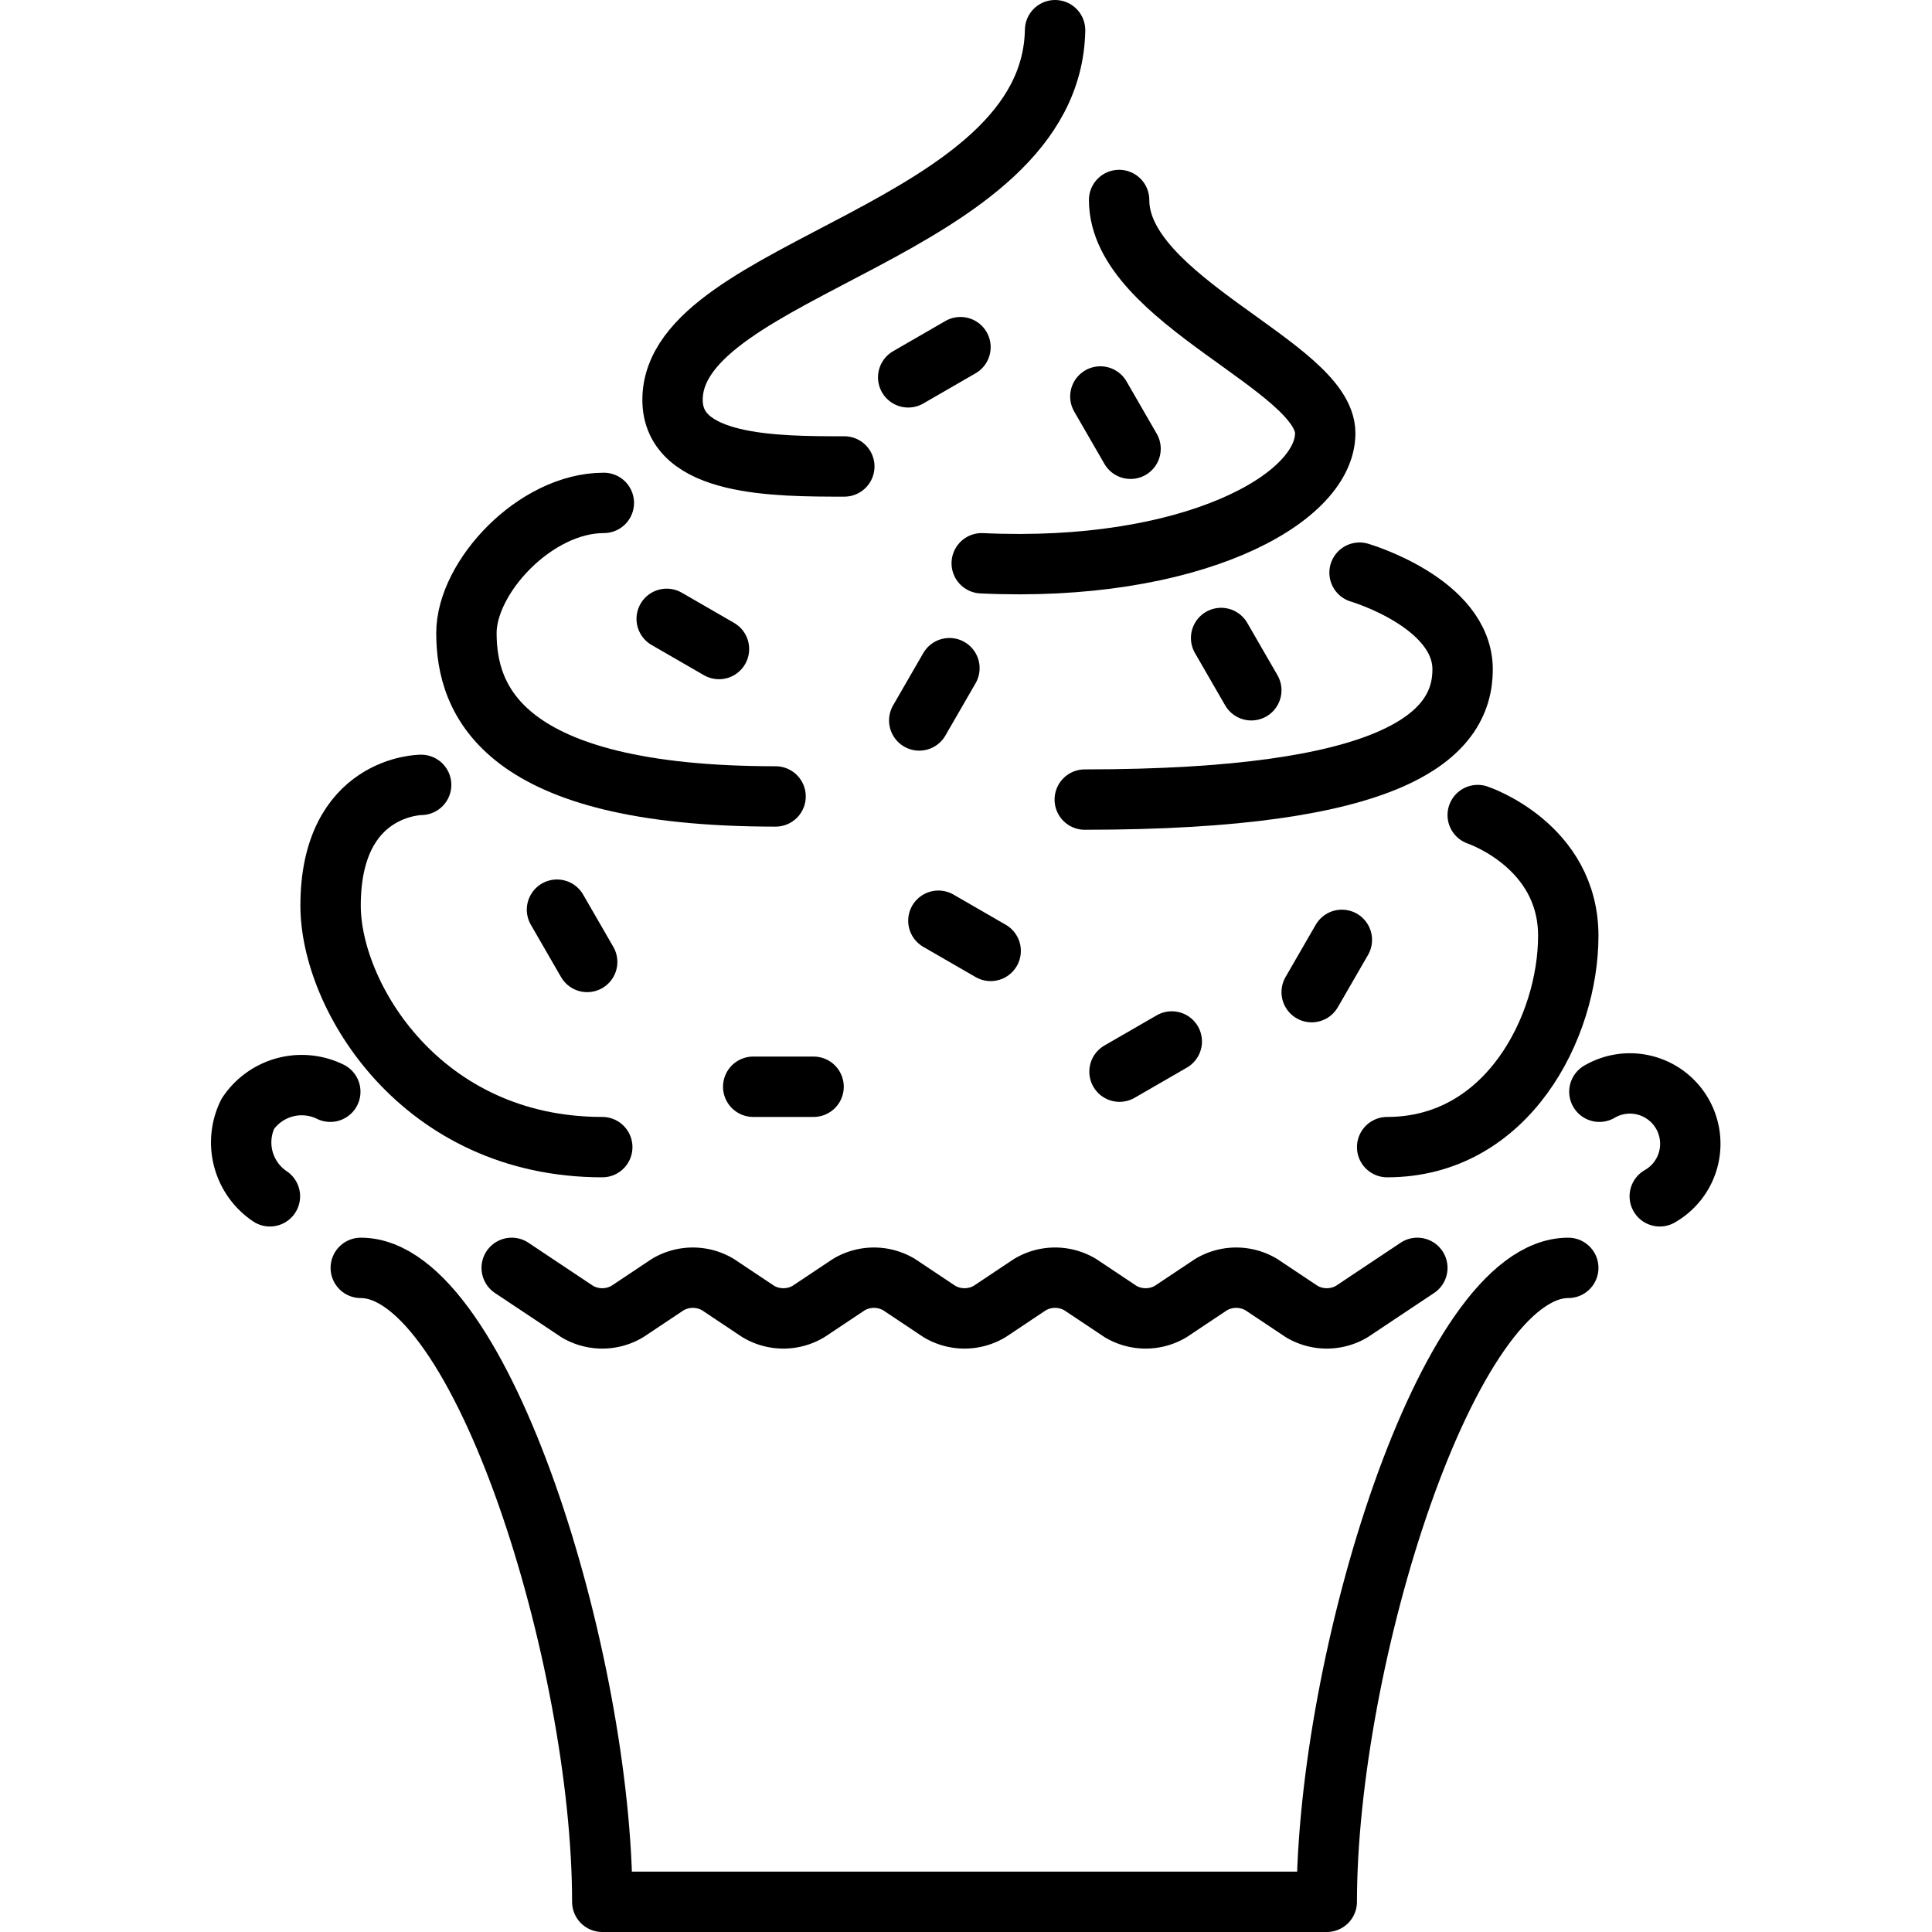 <svg xmlns="http://www.w3.org/2000/svg" width="24" height="24" viewBox="0 0 24 24"> <g transform="translate(2.622 0.0) scale(0.375)">
  
  <g
     id="line-supplement"
     transform="translate(-11.041,-4)">
    <line
       x1="34.134"
       x2="35.866"
       y1="16.5"
       y2="15.5"
       fill="none"
       stroke="#000"
       stroke-linecap="round"
       stroke-linejoin="round"
       stroke-width="2"
       id="line2" />
    <line
       x1="27.866"
       x2="26.134"
       y1="25.5"
       y2="24.5"
       fill="none"
       stroke="#000"
       stroke-linecap="round"
       stroke-linejoin="round"
       stroke-width="2"
       id="line4" />
    <line
       x1="36.866"
       x2="35.134"
       y1="35.5"
       y2="34.5"
       fill="none"
       stroke="#000"
       stroke-linecap="round"
       stroke-linejoin="round"
       stroke-width="2"
       id="line6" />
    <line
       x1="45.5"
       x2="44.5"
       y1="26.866"
       y2="25.134"
       fill="none"
       stroke="#000"
       stroke-linecap="round"
       stroke-linejoin="round"
       stroke-width="2"
       id="line8" />
    <line
       x1="34.5"
       x2="35.5"
       y1="27.866"
       y2="26.134"
       fill="none"
       stroke="#000"
       stroke-linecap="round"
       stroke-linejoin="round"
       stroke-width="2"
       id="line10" />
    <line
       x1="41.5"
       x2="40.5"
       y1="18.866"
       y2="17.134"
       fill="none"
       stroke="#000"
       stroke-linecap="round"
       stroke-linejoin="round"
       stroke-width="2"
       id="line12" />
    <line
       x1="23.5"
       x2="22.5"
       y1="35.866"
       y2="34.134"
       fill="none"
       stroke="#000"
       stroke-linecap="round"
       stroke-linejoin="round"
       stroke-width="2"
       id="line14" />
    <line
       x1="29"
       x2="31"
       y1="40"
       y2="40"
       fill="none"
       stroke="#000"
       stroke-linecap="round"
       stroke-linejoin="round"
       stroke-width="2"
       id="line16" />
    <line
       x1="47.5"
       x2="48.5"
       y1="36.866"
       y2="35.134"
       fill="none"
       stroke="#000"
       stroke-linecap="round"
       stroke-linejoin="round"
       stroke-width="2"
       id="line18" />
    <line
       x1="41.134"
       x2="42.866"
       y1="39.5"
       y2="38.5"
       fill="none"
       stroke="#000"
       stroke-linecap="round"
       stroke-linejoin="round"
       stroke-width="2"
       id="line20" />
  </g>
  <g
     id="line"
     transform="translate(-11.041,-4)">
    <path
       fill="none"
       stroke="#000"
       stroke-linecap="round"
       stroke-linejoin="round"
       stroke-width="2"
       d="m 39,5 c -0.127,6.663 -12.672,7.832 -12.672,12.245 0,2.207 3.414,2.207 5.69,2.207"
       id="path23" />
    <path
       fill="none"
       stroke="#000"
       stroke-linecap="round"
       stroke-linejoin="round"
       stroke-width="2"
       d="m 41.121,10.625 c 0,3.31 6.828,5.517 6.828,7.724 0,2.207 -4.49,4.634 -11.379,4.31"
       id="path25" />
    <path
       fill="none"
       stroke="#000"
       stroke-linecap="round"
       stroke-linejoin="round"
       stroke-width="2"
       d="m 24.052,20.659 c -2.276,0 -4.552,2.46 -4.552,4.31 0,2.207 1.138,5.414 10.241,5.414"
       id="path27" />
    <path
       fill="none"
       stroke="#000"
       stroke-linecap="round"
       stroke-linejoin="round"
       stroke-width="2"
       d="m 39.983,30.487 c 10.241,0 12.517,-2.103 12.517,-4.31 0,-2.207 -3.414,-3.207 -3.414,-3.207"
       id="path29" />
    <path
       fill="none"
       stroke="#000"
       stroke-linecap="round"
       stroke-linejoin="round"
       stroke-width="2"
       d="m 56,46 c -4,0 -8,13 -8,21 H 24 C 24,59 20,46 16,46"
       id="path31" />
    <path
       fill="none"
       stroke="#000"
       stroke-linecap="round"
       stroke-linejoin="round"
       stroke-width="2"
       d="m 21,46 2.168,1.445 a 1.627,1.627 0 0 0 1.664,0 l 1.336,-0.891 a 1.627,1.627 0 0 1 1.664,0 l 1.336,0.891 a 1.627,1.627 0 0 0 1.664,0 l 1.336,-0.891 a 1.627,1.627 0 0 1 1.664,0 l 1.336,0.891 a 1.627,1.627 0 0 0 1.664,0 l 1.336,-0.891 a 1.627,1.627 0 0 1 1.664,0 l 1.336,0.891 a 1.627,1.627 0 0 0 1.664,0 l 1.336,-0.891 a 1.627,1.627 0 0 1 1.664,0 l 1.336,0.891 a 1.627,1.627 0 0 0 1.664,0 L 51,46"
       id="path33" />
    <path
       fill="none"
       stroke="#000"
       stroke-linecap="round"
       stroke-linejoin="round"
       stroke-width="2"
       d="m 18,30 c 0,0 -3,0 -3,4 0,3 3,8 9,8"
       id="path35" />
    <path
       fill="none"
       stroke="#000"
       stroke-linecap="round"
       stroke-linejoin="round"
       stroke-width="2"
       d="m 57.031,40.165 a 2,2 0 1 1 2,3.464"
       id="path37" />
    <path
       fill="none"
       stroke="#000"
       stroke-linecap="round"
       stroke-linejoin="round"
       stroke-width="2"
       d="m 14.99,40.165 a 2.151,2.151 0 0 0 -2.732,0.732 2.151,2.151 0 0 0 0.732,2.732"
       id="path39" />
    <path
       fill="none"
       stroke="#000"
       stroke-linecap="round"
       stroke-linejoin="round"
       stroke-width="2"
       d="m 53,31 c 0,0 3,1 3,4 0,3 -2,7 -6,7"
       id="path41" />
  </g>
</g></svg>